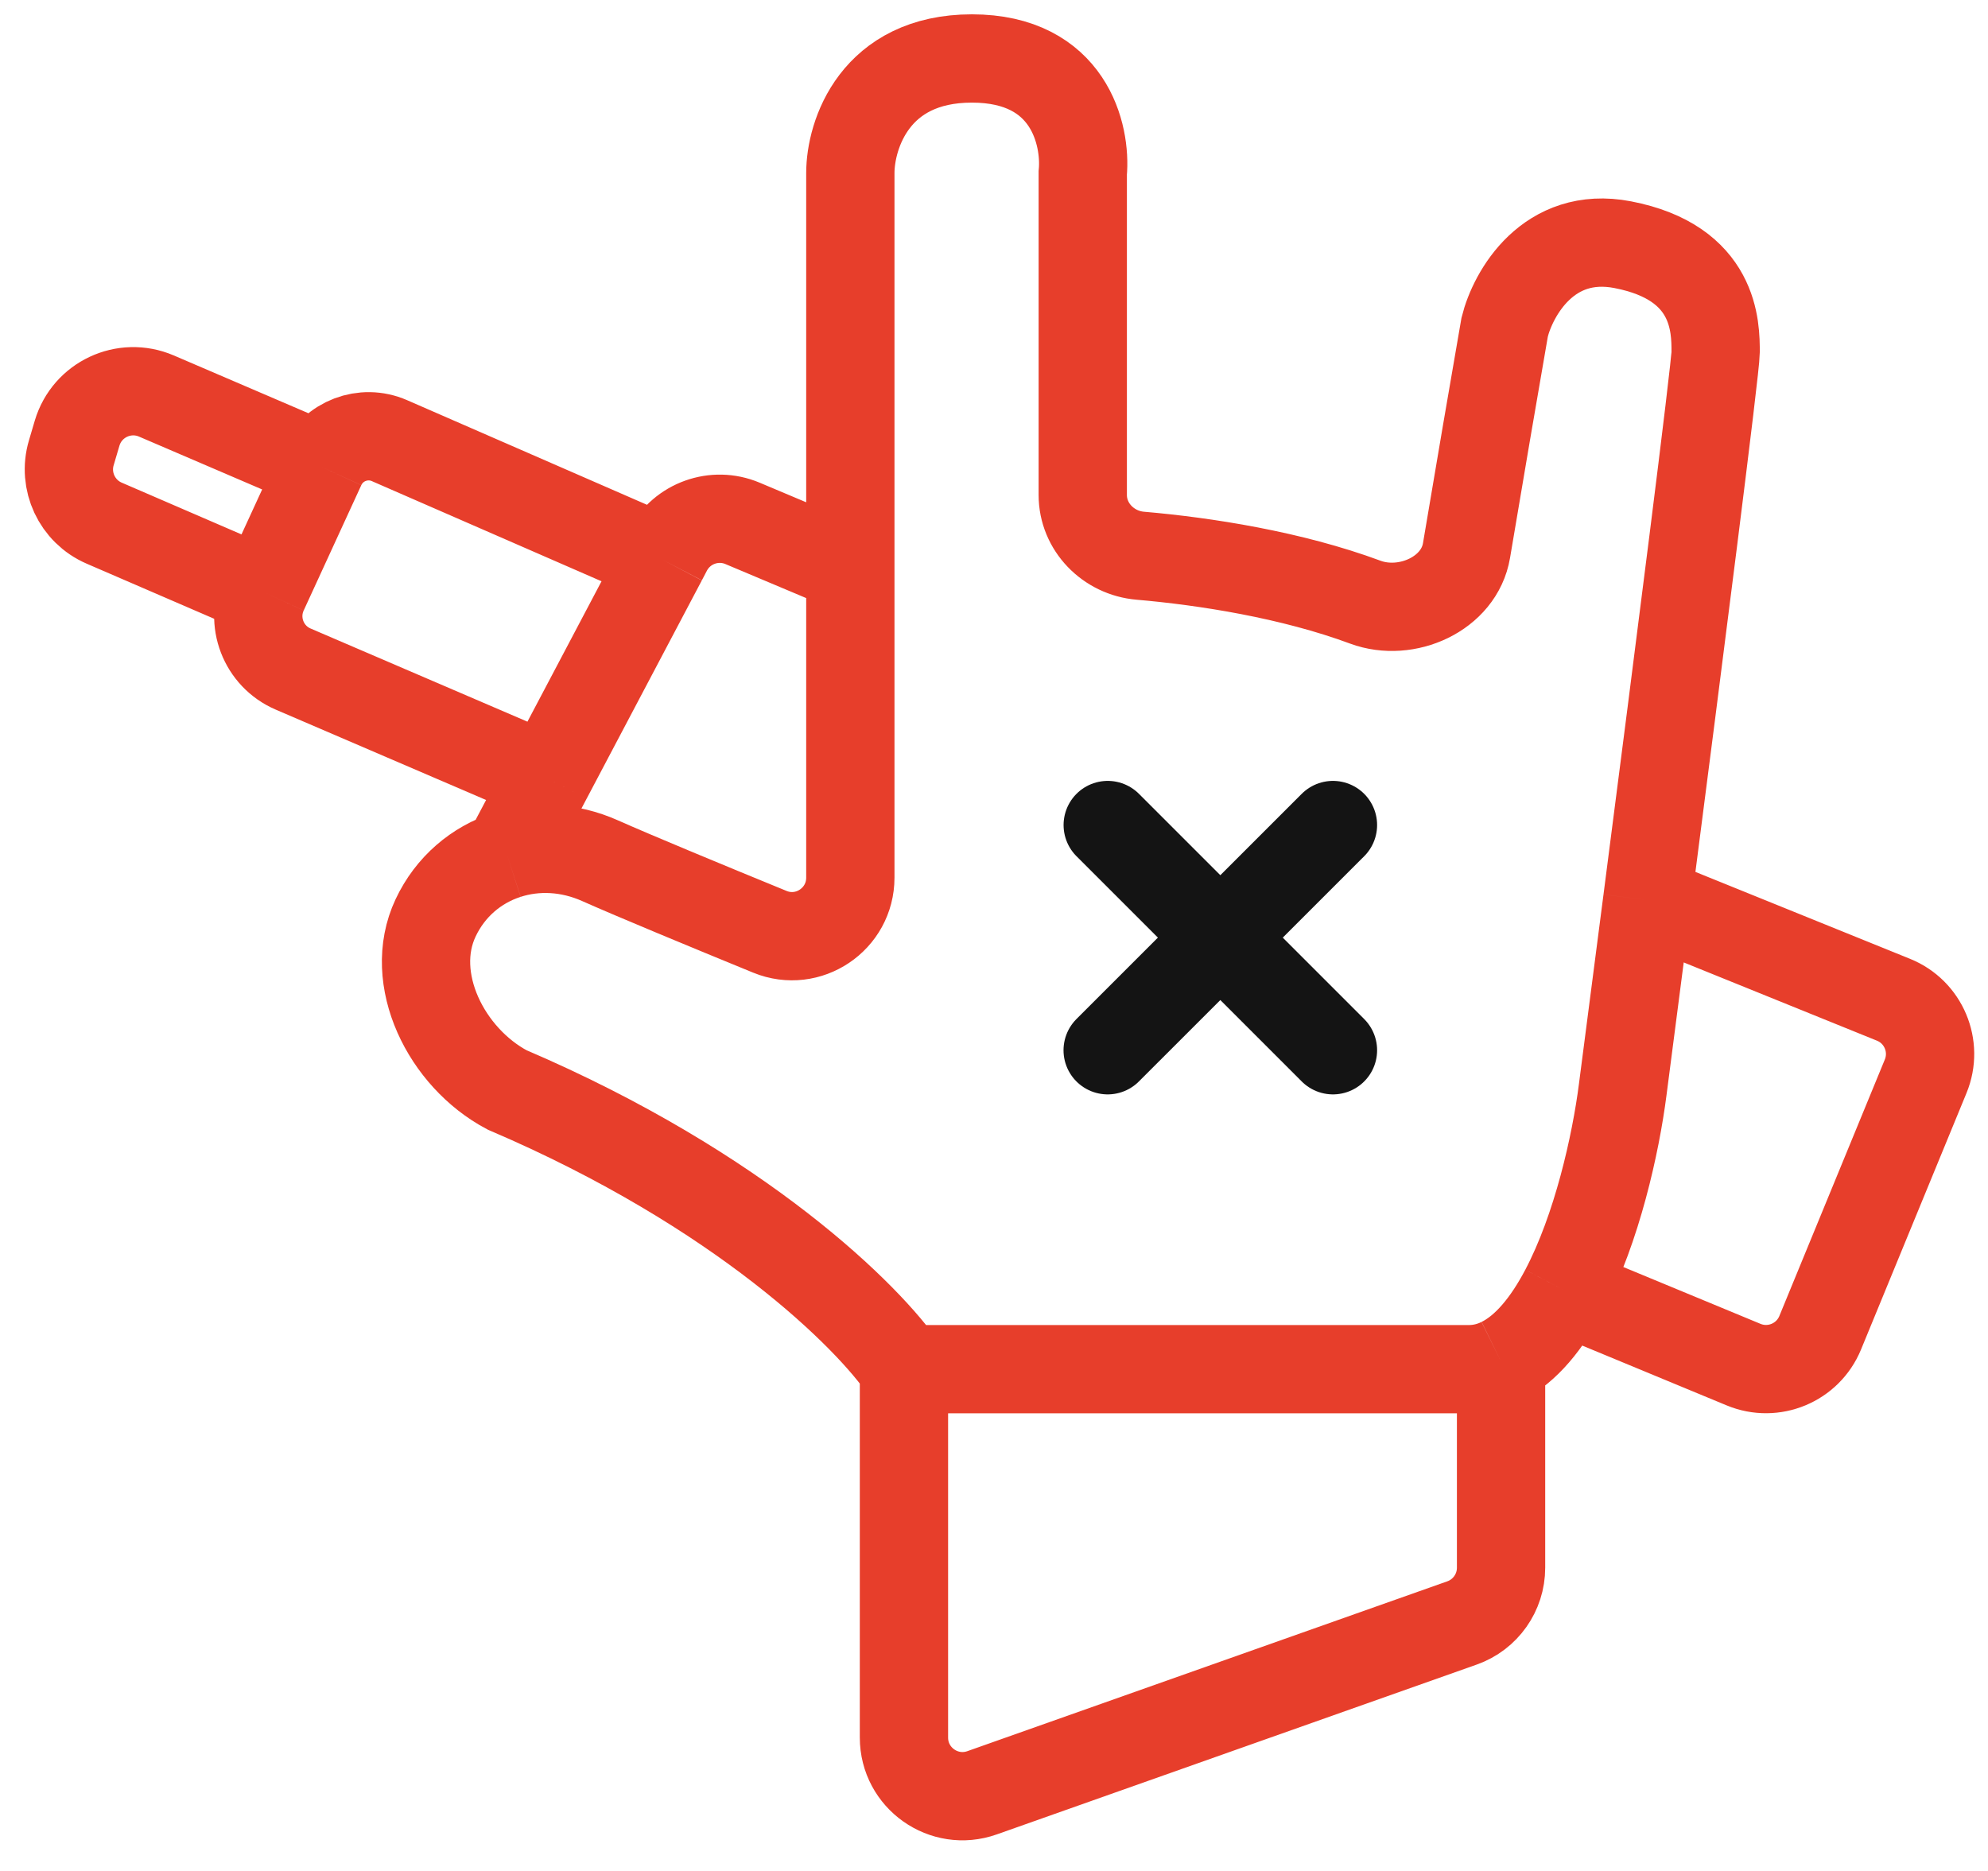<svg width="34" height="32" viewBox="0 0 34 32" fill="none" xmlns="http://www.w3.org/2000/svg">
<path d="M15.46 23.418V29.719C15.46 30.41 16.144 30.894 16.796 30.663L25.005 27.758C25.405 27.616 25.672 27.238 25.672 26.814V23.287M15.46 23.418C14.869 22.54 12.684 20.356 8.672 18.641C7.632 18.089 6.96 16.742 7.449 15.701C7.701 15.164 8.148 14.79 8.672 14.621M15.46 23.418C18.008 23.418 23.508 23.418 25.122 23.418C25.317 23.418 25.5 23.372 25.672 23.287M25.672 23.287C26.102 23.076 26.461 22.626 26.754 22.07M28.173 15.394C28.706 11.272 29.342 6.288 29.342 6.023C29.342 5.594 29.342 4.491 27.752 4.185C26.48 3.94 25.876 5.022 25.734 5.594C25.568 6.549 25.29 8.168 25.081 9.417C24.956 10.158 24.055 10.56 23.35 10.299C22.088 9.831 20.609 9.6 19.503 9.505C18.957 9.459 18.518 9.013 18.518 8.466V2.96C18.579 2.307 18.285 1 16.622 1C14.959 1 14.543 2.307 14.543 2.96V9.728M28.173 15.394C28.018 16.596 27.871 17.724 27.752 18.641C27.634 19.56 27.314 21.009 26.754 22.07M28.173 15.394L32.383 17.099C32.898 17.307 33.145 17.894 32.934 18.408L31.13 22.795C30.919 23.308 30.332 23.552 29.82 23.34L26.754 22.07M14.543 9.728V15.011C14.543 15.721 13.824 16.206 13.167 15.937C12.092 15.497 10.851 14.983 10.262 14.721C9.728 14.483 9.166 14.461 8.672 14.621M14.543 9.728L12.698 8.951C12.219 8.75 11.666 8.948 11.423 9.407L11.335 9.575M8.672 14.621L9.363 13.312M9.363 13.312L5.015 11.444C4.505 11.226 4.276 10.63 4.508 10.126V10.126M9.363 13.312L11.335 9.575M11.335 9.575L6.662 7.537C6.216 7.342 5.696 7.54 5.493 7.983V7.983M5.493 7.983L2.674 6.773C2.123 6.537 1.49 6.834 1.319 7.408L1.22 7.743C1.075 8.229 1.317 8.747 1.782 8.948L4.508 10.126M5.493 7.983L4.508 10.126" stroke="#E73E2B" stroke-width="1.51"/>
<path d="M18.945 14.111L22.797 17.963" stroke="#141414" stroke-width="1.51" stroke-linecap="round"/>
<path d="M22.797 14.111L18.944 17.963" stroke="#141414" stroke-width="1.51" stroke-linecap="round"/>
</svg>
